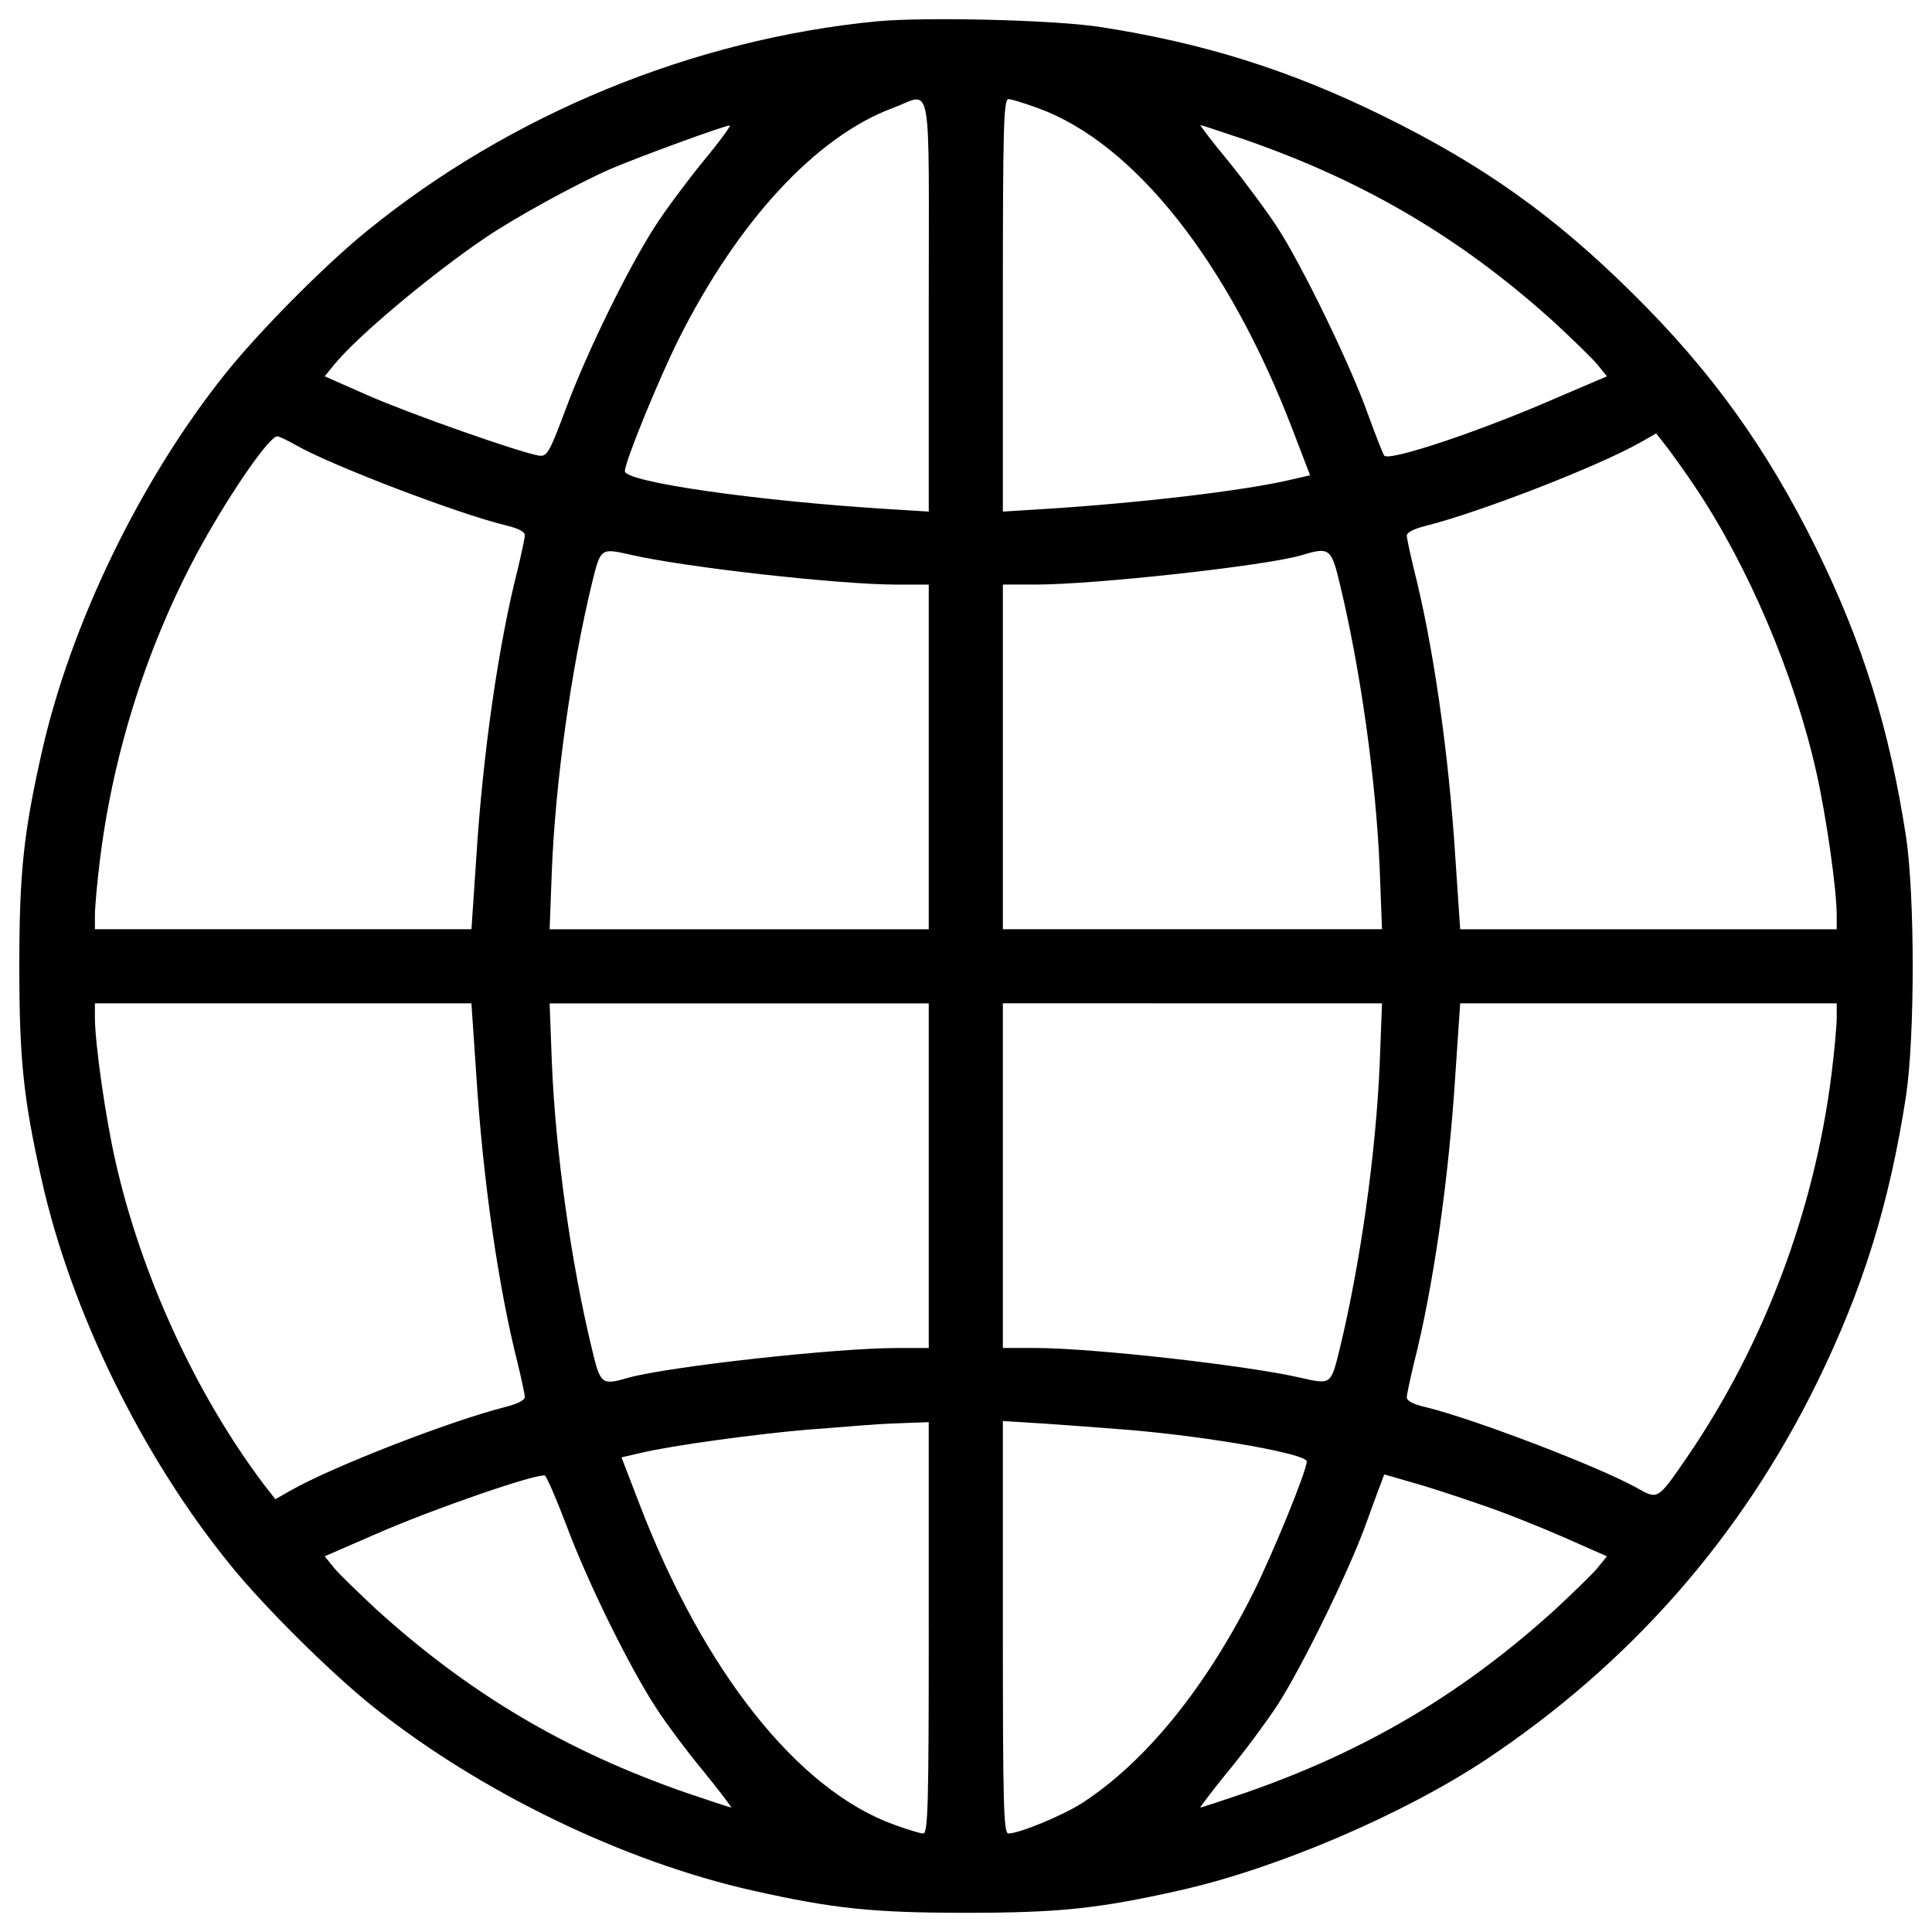 <?xml version="1.0" encoding="utf-8"?>
<!-- Svg Vector Icons : http://www.onlinewebfonts.com/icon -->
<!DOCTYPE svg PUBLIC "-//W3C//DTD SVG 1.1//EN" "http://www.w3.org/Graphics/SVG/1.1/DTD/svg11.dtd">
<svg version="1.1" xmlns="http://www.w3.org/2000/svg" xmlns:xlink="http://www.w3.org/1999/xlink" x="0px" y="0px" viewBox="0 0 1000 1000" enable-background="new 0 0 1000 1000" xml:space="preserve">
<g><g transform="translate(0,512) scale(0.1,-0.1)"><path d="M4540.6,5009.8c-953.3-92.1-1899-481.5-2639.4-1083.8c-218.7-176.5-563.9-525.6-736.6-742.3c-439.3-550.5-799.9-1294.8-949.5-1962.3C121.1,803.2,100,597.9,100,118.4c0-479.5,21.1-684.8,115.1-1102.9c151.5-681,521.7-1436.7,976.4-1994.9c176.5-218.7,525.6-564,742.3-736.6c550.5-439.2,1294.8-799.9,1962.3-949.5c418.2-94,623.4-115.1,1103-115.1s684.8,21.1,1103,115.1c500.6,111.3,1156.6,391.3,1588.2,677.1c746.2,496.8,1319.7,1149,1713,1948.9c239.8,489.1,376,928.4,462.3,1486.6c46,308.8,46,1033.9,0,1342.7c-86.3,558.2-222.5,997.5-462.3,1486.6c-257.1,521.7-542.9,920.7-955.3,1327.4c-404.7,400.9-774.9,663.7-1290.9,916.9c-483.4,237.9-932.2,377.9-1467.4,460.4C5447.9,5017.4,4791.9,5032.8,4540.6,5009.8z M4807.2,3540.4V2472l-214.8,13.4c-679,42.2-1358.1,140-1358.1,195.7c0,48,170.7,466.1,278.1,682.9c308.8,613.8,711.6,1049.2,1108.7,1196.9C4828.3,4637.6,4807.2,4756.6,4807.2,3540.4z M5371.2,4560.9c498.7-180.3,985.9-796,1317.8-1661.1L6781,2660l-99.8-23c-243.6-57.5-786.5-120.8-1273.7-151.5l-216.7-13.4v1068.4c0,920.7,3.8,1066.5,28.8,1066.5C5235,4606.9,5302.1,4585.8,5371.2,4560.9z M3641,4286.6c-84.4-103.6-197.6-255.1-251.3-339.5c-136.2-211-351-646.4-460.4-941.8c-86.3-230.2-97.8-249.4-140-243.6c-95.9,15.3-669.4,216.8-882.4,310.7l-226.3,99.8l49.9,61.4c122.8,149.6,506.4,470,784.5,657.9c153.5,103.6,464.2,274.3,642.6,352.9c138.1,59.5,587,224.4,619.6,226.3C3786.7,4472.7,3725.4,4388.3,3641,4286.6z M6441.5,4397.9c625.3-216.8,1127.9-514.1,1611.3-953.3c90.2-84.4,188-178.4,214.9-211l49.9-61.4L8052.8,3059c-395.1-172.6-861.3-328-888.1-297.3c-5.8,7.7-44.1,103.6-84.4,214.8c-92.1,259-341.4,771.1-470,968.7c-55.6,84.4-168.8,237.9-253.2,341.4c-84.4,101.7-147.7,186.1-143.9,186.1C6219,4472.7,6320.7,4438.2,6441.5,4397.9z M8772.1,2602.4c276.2-410.5,516-974.4,629.2-1478.9c51.8-230.2,105.5-608.1,105.5-740.4v-72.9h-974.5h-974.4l-25,370.2c-34.5,544.8-115.1,1103-214.8,1494.3c-19.2,80.6-36.5,159.2-36.5,172.6c0,17.3,38.4,36.4,101.6,51.8c280.1,71,884.3,305,1108.7,431.6l80.5,46l61.4-78.6C8666.6,2754,8729.9,2665.7,8772.1,2602.4z M1532.9,2815.4c180.3-103.6,838.2-354.9,1083.8-414.3c65.2-15.3,99.7-32.6,99.7-51.8c0-15.3-17.3-94-36.4-174.5c-99.8-391.3-180.3-949.5-214.8-1494.3l-24.9-370.2h-974.4H491.3v72.9c0,40.3,11.5,172.6,26.9,293.5c71,567.8,255.1,1135.6,529.4,1630.5c155.4,278.1,347.2,554.4,387.5,554.4C1444.6,2861.4,1488.8,2840.3,1532.9,2815.4z M3268.8,2247.6c274.3-63.3,1074.2-153.5,1371.5-153.5h166.9v-892v-892h-982.1h-980.2l11.5,306.9c19.2,464.2,99.7,1037.7,207.2,1482.7C3109.6,2285.9,3107.7,2284,3268.8,2247.6z M6934.5,2099.9c107.4-445,188-1018.5,207.1-1482.7l11.5-306.9H6173h-982.1v892v892h168.8c310.8,0,1195,97.8,1375.4,151.5C6880.8,2289.8,6890.4,2284,6934.5,2099.9z M2465.1-441.7c34.5-546.7,115.1-1104.9,214.8-1496.2c19.2-80.5,36.4-159.2,36.4-172.6c0-17.3-38.4-36.4-99.7-51.8c-282-71-886.2-305-1110.6-431.6l-80.6-46l-61.4,78.6c-351,466.1-634.9,1083.8-767.3,1674.6c-51.8,230.2-105.5,608-105.5,740.4v72.9h974.4h974.4L2465.1-441.7z M4807.2-965.4v-892h-166.9c-316.5,0-1179.7-95.9-1386.8-153.5c-140-40.3-145.8-36.4-189.9,149.6c-107.4,443.1-188,1016.6-207.2,1480.8l-11.5,306.9h980.2h982.1V-965.4z M7141.6-380.3c-19.2-464.2-99.7-1037.7-207.1-1480.8c-46-188-44.1-186.1-205.3-149.6c-274.3,63.3-1074.2,153.5-1369.6,153.5h-168.8v892v892H6173h980.2L7141.6-380.3z M9506.8-146.3c0-40.3-11.5-172.6-26.9-293.5c-88.2-705.9-349.1-1398.4-744.3-1977.7c-155.4-226.3-153.5-226.3-260.9-165c-203.3,113.2-847.8,358.7-1091.5,418.2c-67.1,15.3-101.6,32.6-101.6,51.8c0,15.3,17.3,94,36.5,174.6c99.7,391.3,180.3,949.5,214.8,1496.2l25,368.3h974.4h974.5V-146.3z M4807.2-3305.6c0-918.8-3.8-1064.6-28.8-1064.6c-15.3,0-82.5,21.1-151.5,46c-498.7,180.3-985.9,796-1317.8,1661.1l-92.1,239.8l99.7,23c159.2,38.4,596.6,97.8,867,120.8c138.1,9.6,283.9,23,326.1,24.9c42.2,3.8,126.6,7.7,188,9.6l109.3,3.8V-3305.6z M5843-2281.2c431.6-36.5,920.7-124.7,920.7-163c0-48-170.7-466.1-278.1-682.9c-249.4-494.9-560.1-876.6-888.1-1087.6c-99.7-63.3-322.2-155.4-377.9-155.4c-25,0-28.8,145.8-28.8,1066.5v1068.4l216.7-13.4C5524.6-2256.3,5722.2-2271.6,5843-2281.2z M2929.3-2768.5c109.3-295.4,324.2-730.8,460.4-941.8c53.7-84.4,166.9-235.9,251.3-337.6c84.4-103.6,147.7-188,143.9-188c-5.8,0-107.4,34.5-228.3,74.8c-625.3,216.7-1127.9,514.1-1611.3,953.3c-90.1,84.4-188,178.4-214.8,211l-49.9,61.4l264.7,115.1c297.3,130.4,826.7,312.7,874.7,303.1C2827.7-2519.1,2877.5-2632.3,2929.3-2768.5z M7655.7-2664.9c117-38.4,312.6-117,435.4-170.7l226.4-99.8l-49.9-61.4c-26.9-32.6-124.7-126.6-214.9-211c-483.4-439.3-986-736.6-1611.3-953.3c-120.8-40.3-222.5-74.8-228.3-74.8c-3.8,0,59.5,84.4,143.9,188c84.4,101.7,197.6,255.1,253.2,339.5c126.6,195.7,360.6,673.3,452.7,920.7c38.4,105.5,76.7,211,86.3,234l15.4,42.2l140-40.3C7381.4-2572.8,7540.6-2624.6,7655.7-2664.9z"/></g></g>
</svg>